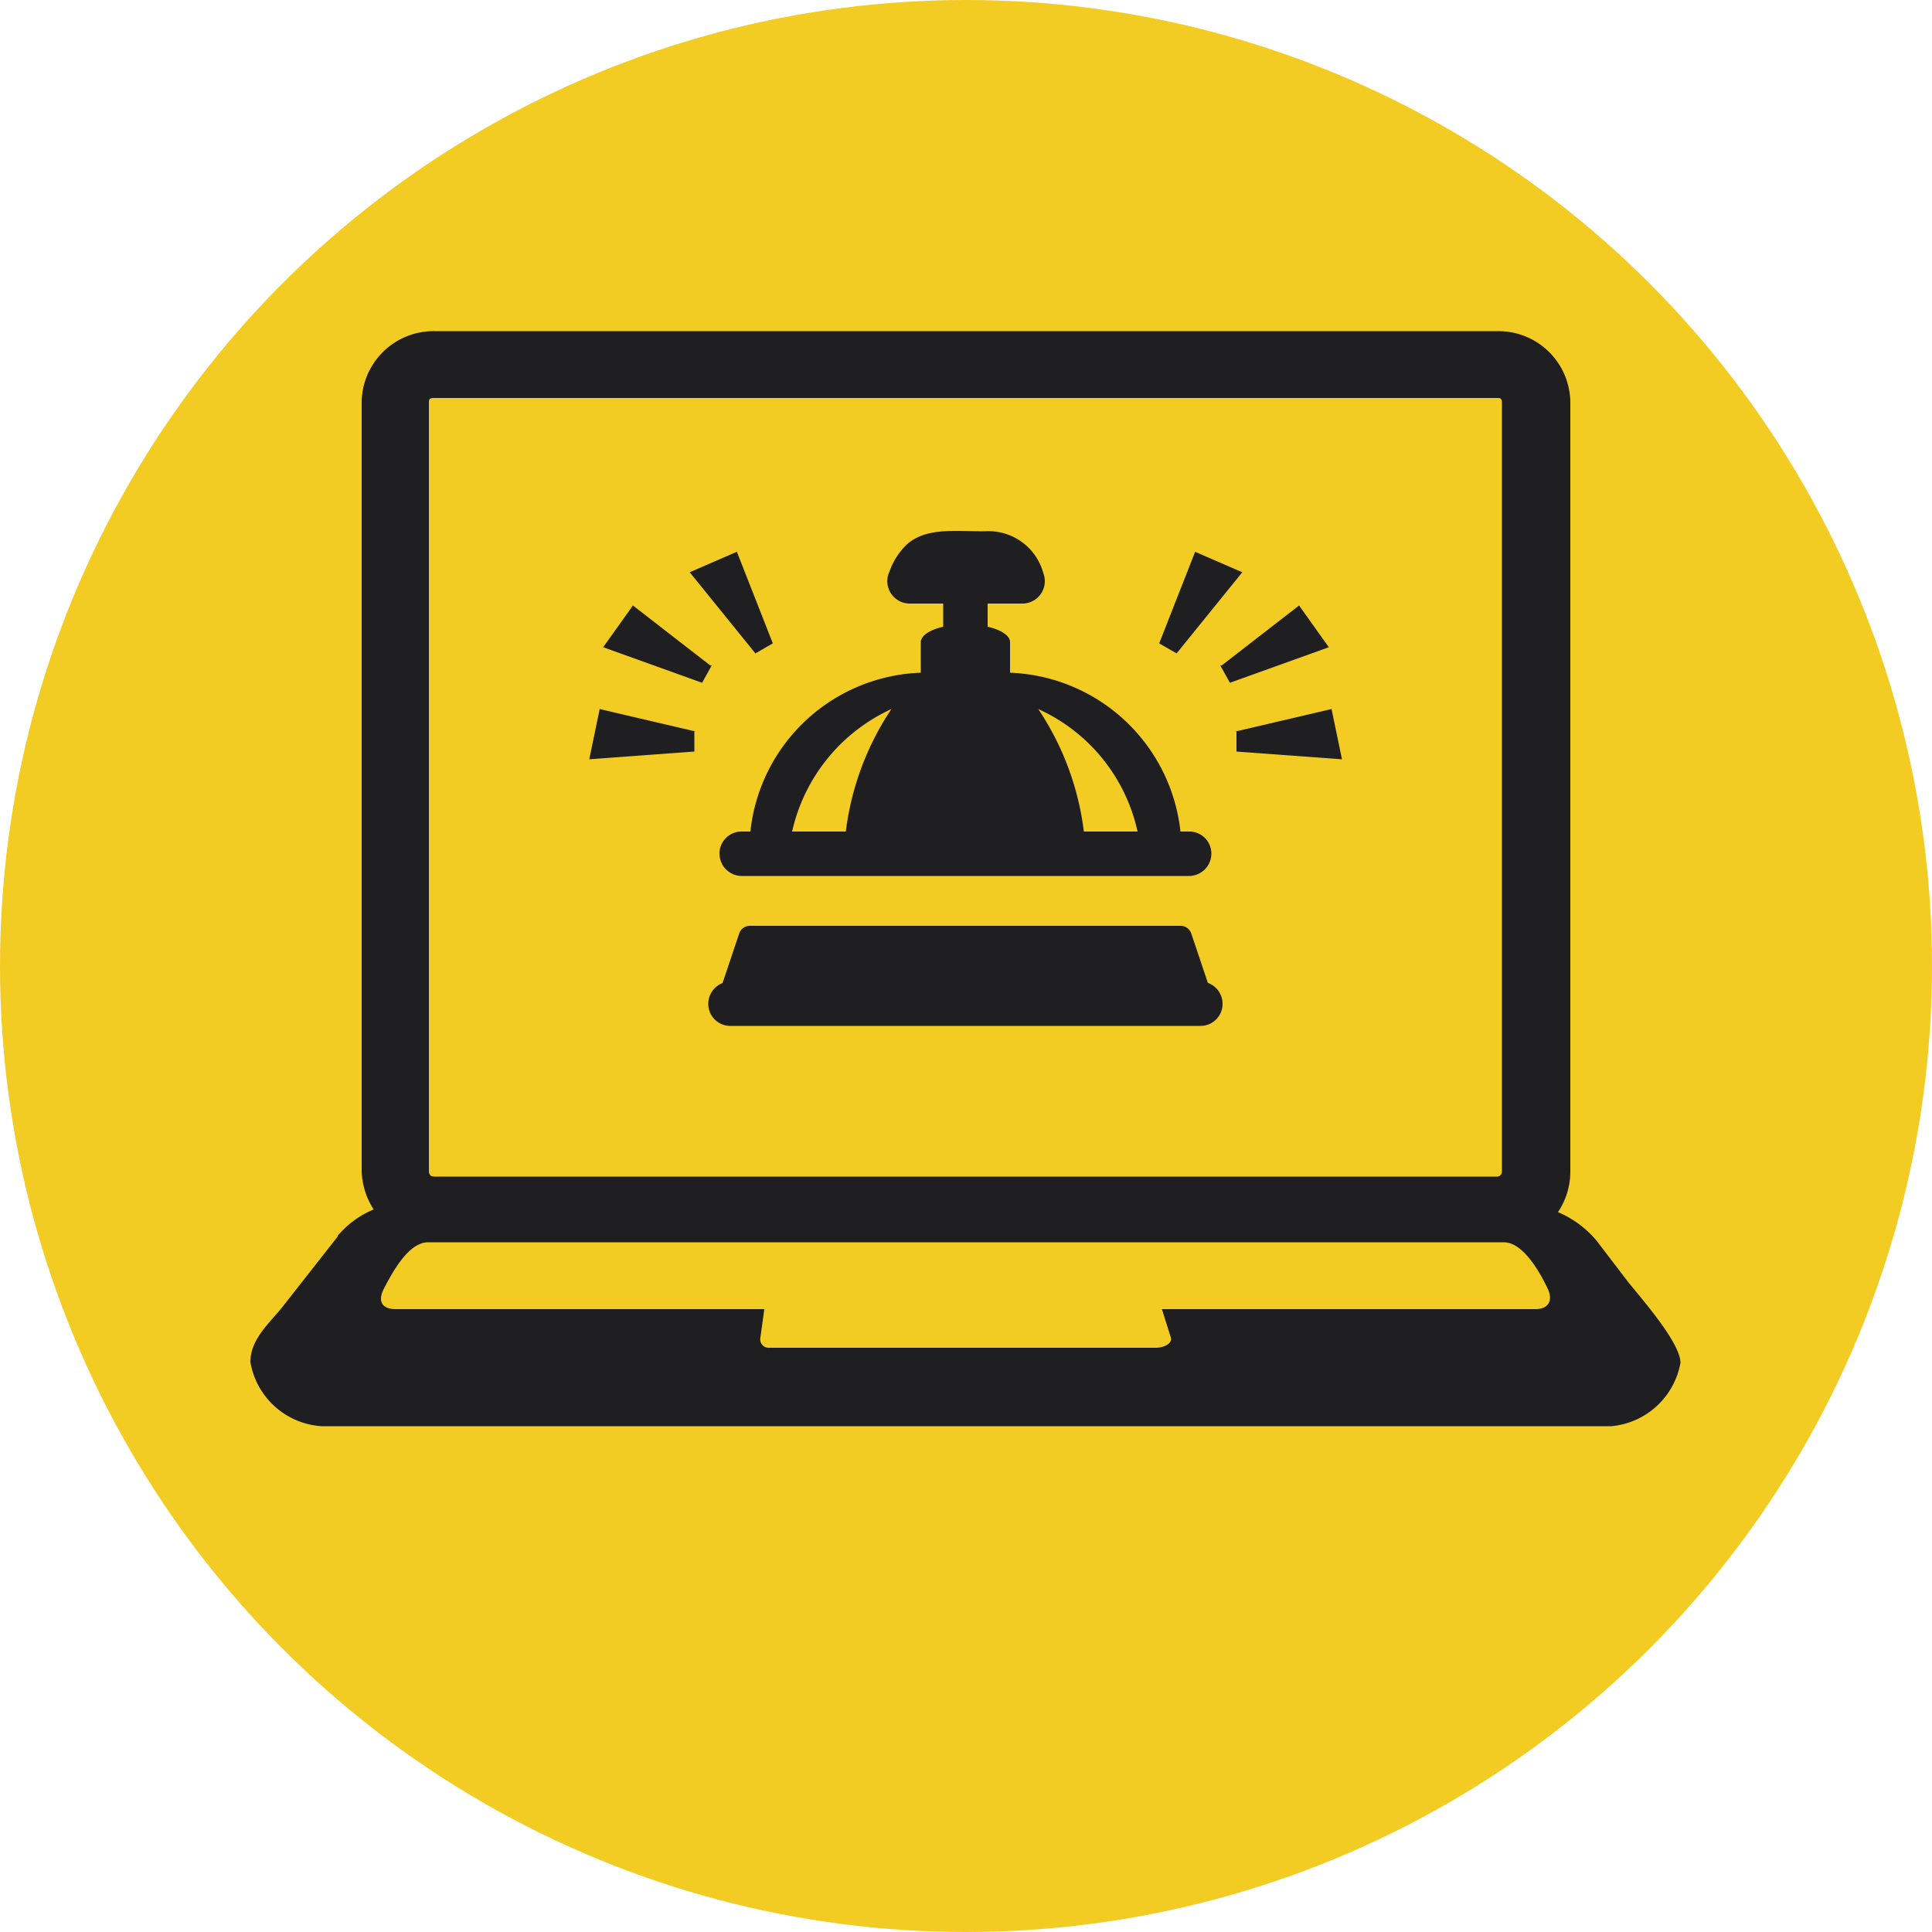 <svg xmlns="http://www.w3.org/2000/svg" viewBox="0 0 50 50"><defs><style>.cls-1{fill:#f3cc23;}.cls-2,.cls-3{fill:#1f1e21;}.cls-3{fill-rule:evenodd;}</style></defs><g id="Capa_2" data-name="Capa 2"><g id="Porque"><circle class="cls-1" cx="25" cy="25" r="25"/><path class="cls-2" d="M25.56,15.62v.6c.35.08.58.23.58.4v.79a4.61,4.61,0,0,1,4.41,4.11h.22a.57.57,0,0,1,.58.57.58.58,0,0,1-.58.58H19.2a.58.58,0,0,1-.58-.58.57.57,0,0,1,.58-.57h.22a4.6,4.6,0,0,1,4.41-4.11v-.79c0-.17.23-.32.58-.4v-.6h-.87a.58.58,0,0,1-.52-.83,1.78,1.78,0,0,1,.46-.71c.5-.43,1.21-.33,2-.33A1.47,1.47,0,0,1,27,14.83a.58.58,0,0,1-.54.79ZM18,18.93l-2.48-.58-.27,1.3,2.72-.2,0-.52ZM30,16.65l.93-2.37,1.22.53-1.7,2.1L30,16.65Zm1.62.57,2-1.55.77,1.08-2.56.92-.25-.45Zm.36,1.71,2.48-.58.27,1.3L32,19.45l0-.52ZM20,16.65l-.93-2.37-1.22.53,1.7,2.1.45-.26Zm-1.62.57-2-1.55-.77,1.08,2.56.92.25-.45Zm12.88,8.22-.43-1.28a.29.29,0,0,0-.28-.2H19.41a.29.29,0,0,0-.28.2l-.43,1.28a.58.58,0,0,0-.37.54.57.57,0,0,0,.58.57H31.06a.57.57,0,0,0,.58-.57.58.58,0,0,0-.37-.54Zm-1.82-3.92a4.55,4.55,0,0,0-2.57-3.17,7.3,7.3,0,0,1,1.18,3.17Zm-7.55,0a7.3,7.3,0,0,1,1.18-3.17,4.59,4.59,0,0,0-2.57,3.17Z"/><path class="cls-3" d="M11.1,30.3V10.44c0-.1,0-.14.14-.14H38.73c.1,0,.14,0,.14.14V30.31a.13.13,0,0,1-.14.14H11.24c-.1,0-.14-.05-.14-.15ZM8.74,32,7.32,33.81c-.34.43-.84.84-.84,1.44a2,2,0,0,0,1.84,1.66H41.7a2,2,0,0,0,1.79-1.64c0-.52-1-1.65-1.36-2.1l-.81-1.06a2.64,2.64,0,0,0-1-.74,1.89,1.89,0,0,0,.32-1.05V10.44a1.86,1.86,0,0,0-1.88-1.87H11.24a1.86,1.86,0,0,0-1.88,1.87V30.3a1.93,1.93,0,0,0,.31,1,2.47,2.47,0,0,0-.93.68Zm31,1.88c.34,0,.46-.23.31-.54s-.6-1.19-1.13-1.19H11.08c-.52,0-.94.81-1.14,1.19s0,.54.29.54h9.55l-.1.73a.22.22,0,0,0,.24.27h10c.18,0,.43-.1.38-.27l-.23-.73Z"/></g></g></svg>